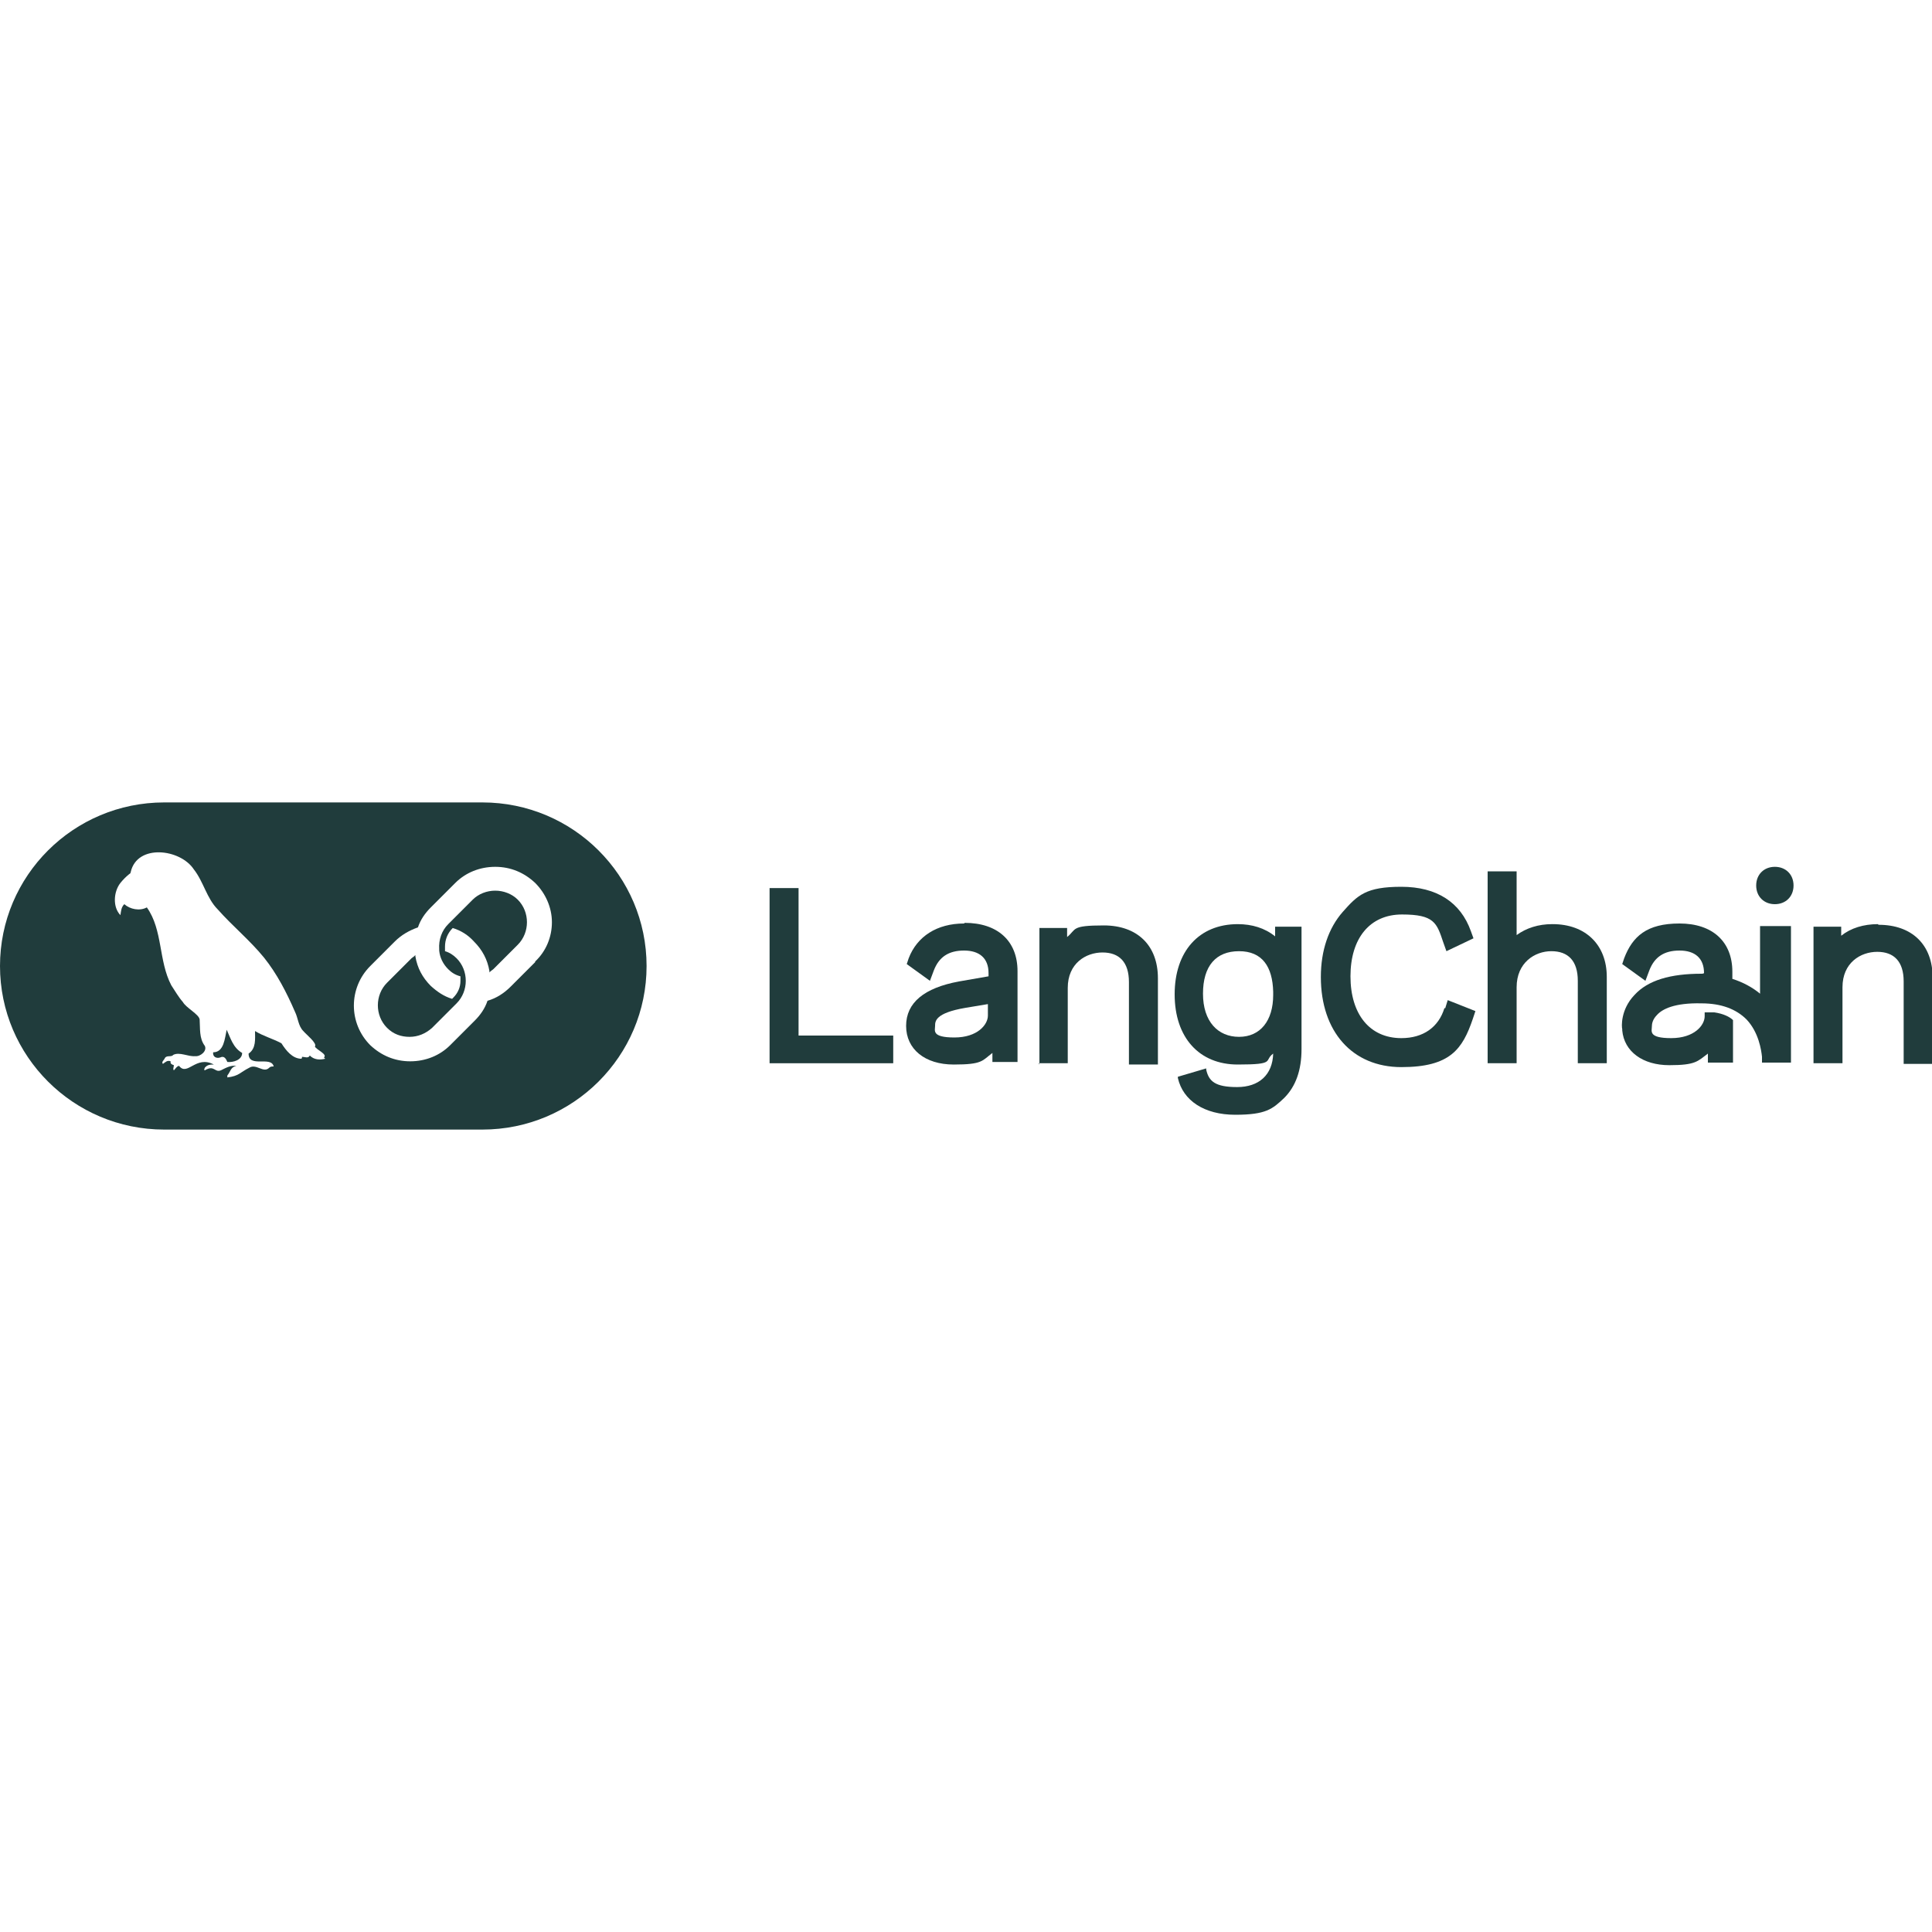<?xml version="1.0" encoding="UTF-8"?>
<svg id="Layer_1" xmlns="http://www.w3.org/2000/svg" version="1.1" viewBox="0 0 300 300">
  <!-- Generator: Adobe Illustrator 29.2.1, SVG Export Plug-In . SVG Version: 2.1.0 Build 116)  -->
  <defs>
    <style>
      .st0 {
        fill: #203c3c;
      }
    </style>
  </defs>
  <path class="st0" d="M76.9,138.3c-1.3,0-2.6.5-3.5,1.4l-3.8,3.8c-1,1-1.5,2.4-1.4,3.9,0,0,0,.2,0,.2.1,1.1.6,2.1,1.4,2.9.5.5,1.1.9,1.9,1.1,0,.2,0,.4,0,.7,0,1-.4,1.9-1.1,2.6l-.2.2c-1.3-.4-2.3-1.1-3.3-2-1.3-1.3-2.1-2.8-2.4-4.6v-.2s-.2.2-.2.2c-.1.1-.3.2-.4.3l-3.8,3.8c-1.9,1.9-1.9,5.1,0,7,1,1,2.2,1.4,3.5,1.4s2.5-.5,3.5-1.4l3.8-3.8c1.9-1.9,1.9-5.1,0-7-.5-.5-1.1-.9-1.8-1.1,0-.2,0-.5,0-.7,0-1.1.4-2.1,1.2-2.9,1.3.4,2.4,1.1,3.3,2.1,1.3,1.3,2.1,2.8,2.4,4.6v.2s.2-.2.2-.2c.1-.1.3-.2.4-.3l3.8-3.8c1.9-1.9,1.9-5.1,0-7-.9-.9-2.2-1.4-3.5-1.4h0Z"/>
  <path class="st0" d="M74.9,124.6H25.5c-14.1,0-25.5,11.4-25.5,25.4s11.4,25.4,25.5,25.4h49.4c14.1,0,25.5-11.4,25.5-25.4s-11.4-25.4-25.5-25.4ZM50.5,164.4c-.8.2-1.7.2-2.4-.5-.2.5-.8.2-1.2.2,0,.1,0,.2-.1.3-1.4,0-2.4-1.3-3.1-2.4-1.3-.7-2.8-1.1-4.1-1.9,0,1.2.2,2.7-1,3.5,0,2.3,3.5.3,3.9,2-.3,0-.5,0-.7.2-.9.9-2-.7-3.1,0-1.4.7-1.6,1.3-3.4,1.5,0-.2,0-.2,0-.3.5-.6.5-1.3,1.4-1.5-.9-.1-1.6.3-2.4.7-1,.4-1-.9-2.5,0-.2-.1,0-.3,0-.4.4-.5.9-.5,1.4-.5-2.8-1.5-4.1,1.9-5.4.2-.4.1-.5.4-.8.7-.2-.2,0-.5,0-.8-.3-.1-.6-.2-.5-.6-.5-.2-.8.1-1.2.4-.3-.3.2-.6.3-.9.3-.5,1-.1,1.3-.5,1-.5,2.3.3,3.4.2.8.1,1.9-.8,1.5-1.6-.9-1.2-.7-2.7-.8-4.1-.1-.8-2.1-1.8-2.6-2.7-.7-.8-1.2-1.7-1.8-2.6-2-3.8-1.3-8.6-3.8-12.1-1.1.6-2.6.3-3.5-.5-.5.5-.5,1.1-.6,1.7-1.2-1.2-1.1-3.6,0-5,.4-.5.9-1,1.4-1.4.1,0,.2-.2.2-.3,1-4.4,7.7-3.6,9.8-.4,1.5,1.9,2,4.5,3.7,6.2,2.3,2.6,5,4.8,7.2,7.5,2,2.5,3.5,5.4,4.8,8.4.5,1,.5,2.2,1.3,3,.4.5,2.2,1.9,1.8,2.4.2.5,2,1.2,1.4,1.7h0ZM83.1,149.4l-3.8,3.8c-1,1-2.2,1.8-3.6,2.2h0s0,0,0,0c-.4,1.2-1.1,2.2-2,3.1l-3.8,3.8c-1.6,1.6-3.8,2.5-6.2,2.5s-4.5-.9-6.2-2.5c-3.4-3.4-3.4-8.9,0-12.3l3.8-3.8c1-1,2.2-1.7,3.6-2.2h0s0,0,0,0c.4-1.2,1.1-2.2,2-3.1l3.8-3.8c1.6-1.6,3.8-2.5,6.2-2.5s4.5.9,6.2,2.5c1.6,1.6,2.6,3.8,2.6,6.1s-.9,4.5-2.6,6.1h0Z"/>
  <path class="st0" d="M35.2,159.9c-.3,1.3-.4,3.5-2.1,3.5-.1.7.5,1,1.1.8.6-.3.9.2,1.1.7.9.1,2.3-.3,2.3-1.4-1.4-.8-1.8-2.3-2.4-3.6h0Z"/>
  <path class="st0" d="M124,137.9h-4.5v27.2h19.2v-4.3h-14.7v-22.9Z"/>
  <path class="st0" d="M161.3,165.1h4.5s0,0,0,0v-.2c0,0,0-.6,0-1.4v-10.1c0-3.8,2.8-5.5,5.4-5.5s4.1,1.5,4.1,4.6v12.8h4.5v-13.4c0-5.1-3.2-8.2-8.4-8.2s-4.2.6-5.7,1.8v-1.4h-4.3v21.2h0Z"/>
  <path class="st0" d="M198,145.4c-1.6-1.3-3.6-1.9-5.8-1.9-6,0-9.8,4.2-9.8,10.9s3.8,10.9,9.8,10.9,4-.6,5.5-1.7c-.1,3.3-2.2,5.2-5.6,5.2s-4.4-.9-4.8-2.7v-.2s-4.4,1.3-4.4,1.3v.2c.8,3.5,4.1,5.7,8.9,5.7s5.8-.9,7.6-2.6c1.8-1.8,2.7-4.3,2.7-7.6v-19h-4.1v1.6h0ZM197.7,154.5c0,4-2,6.5-5.3,6.5s-5.6-2.4-5.6-6.7,2-6.6,5.6-6.6,5.2,2.4,5.3,6.3v.5Z"/>
  <path class="st0" d="M224.3,156.5c-.9,3-3.3,4.7-6.7,4.7-4.9,0-7.9-3.7-7.9-9.6s3-9.6,8-9.6,5.4,1.3,6.4,4.3l.5,1.4,4.2-2-.4-1.1c-1.6-4.5-5.3-6.9-10.8-6.9s-6.8,1.3-9.1,3.9c-2.2,2.5-3.4,6-3.4,10.1,0,8.5,4.9,14,12.5,14s9.5-2.8,11.1-7.5l.4-1.2-4.3-1.7-.4,1.3h0Z"/>
  <path class="st0" d="M241,143.5c-2.1,0-4,.6-5.5,1.7v-9.9h-4.5v29.8h4.5v-11.8c0-3.8,2.8-5.6,5.4-5.6s4.1,1.5,4.1,4.6v12.8h4.5v-13.4c0-5-3.3-8.2-8.4-8.2h0Z"/>
  <path class="st0" d="M275.6,134.6c-1.7,0-2.9,1.2-2.9,2.9s1.2,2.9,2.9,2.9,2.9-1.2,2.9-2.9-1.2-2.9-2.9-2.9Z"/>
  <path class="st0" d="M291.6,143.5c-2.2,0-4.2.6-5.7,1.8v-1.4h-4.3v21.2h4.5v-11.8c0-3.8,2.8-5.5,5.4-5.5s4.1,1.5,4.1,4.6v12.8h4.5v-13.4c0-5.1-3.2-8.2-8.4-8.2h0Z"/>
  <path class="st0" d="M277.8,143.8h-4.5v10.5c-1.2-1-2.7-1.8-4.3-2.3v-1.1c0-4.7-3.1-7.5-8.2-7.5s-7.3,2-8.6,5.4l-.3.9,3.6,2.6.6-1.6c.8-2.1,2.3-3.1,4.7-3.1s3.8,1.2,3.8,3.5h0c-.1.1-.3.1-.4.1-4.8,0-8.3,1-10.4,3.3-2.2,2.3-2,5-1.9,5.3v.2h0c.3,3.3,3.2,5.4,7.3,5.4s4.4-.6,6-1.8v1.4h3.9v-6.6h0c-.5-.5-1.5-1-2.9-1.2-.4,0-.9,0-1.3,0h-.2v.6c0,1.4-1.6,3.4-5.2,3.4s-3-1.1-3-1.8h0c0-.4.1-1.1.8-1.8.8-.9,2.7-1.9,6.9-1.8,3.1,0,5.4.9,7,2.5,1.9,2,2.3,4.8,2.4,5.8v.9h4.5v-21.2h0Z"/>
  <path class="st0" d="M149.7,143.4c-4.2,0-7.3,2-8.6,5.4l-.3.9,3.6,2.6.6-1.6c.8-2.1,2.3-3.1,4.7-3.1s3.8,1.2,3.8,3.5v.5l-4.6.8c-5.4,1-8.2,3.3-8.2,6.9s2.9,6,7.4,6,4.4-.6,6-1.8v1.4h3.9v-14.1c0-4.7-3.1-7.5-8.2-7.5h0ZM153.4,155.8v1.9c0,1.4-1.6,3.4-5.2,3.4s-3-1.1-3-1.8,0-2,4.7-2.8l3.6-.6h0Z"/>
</svg>